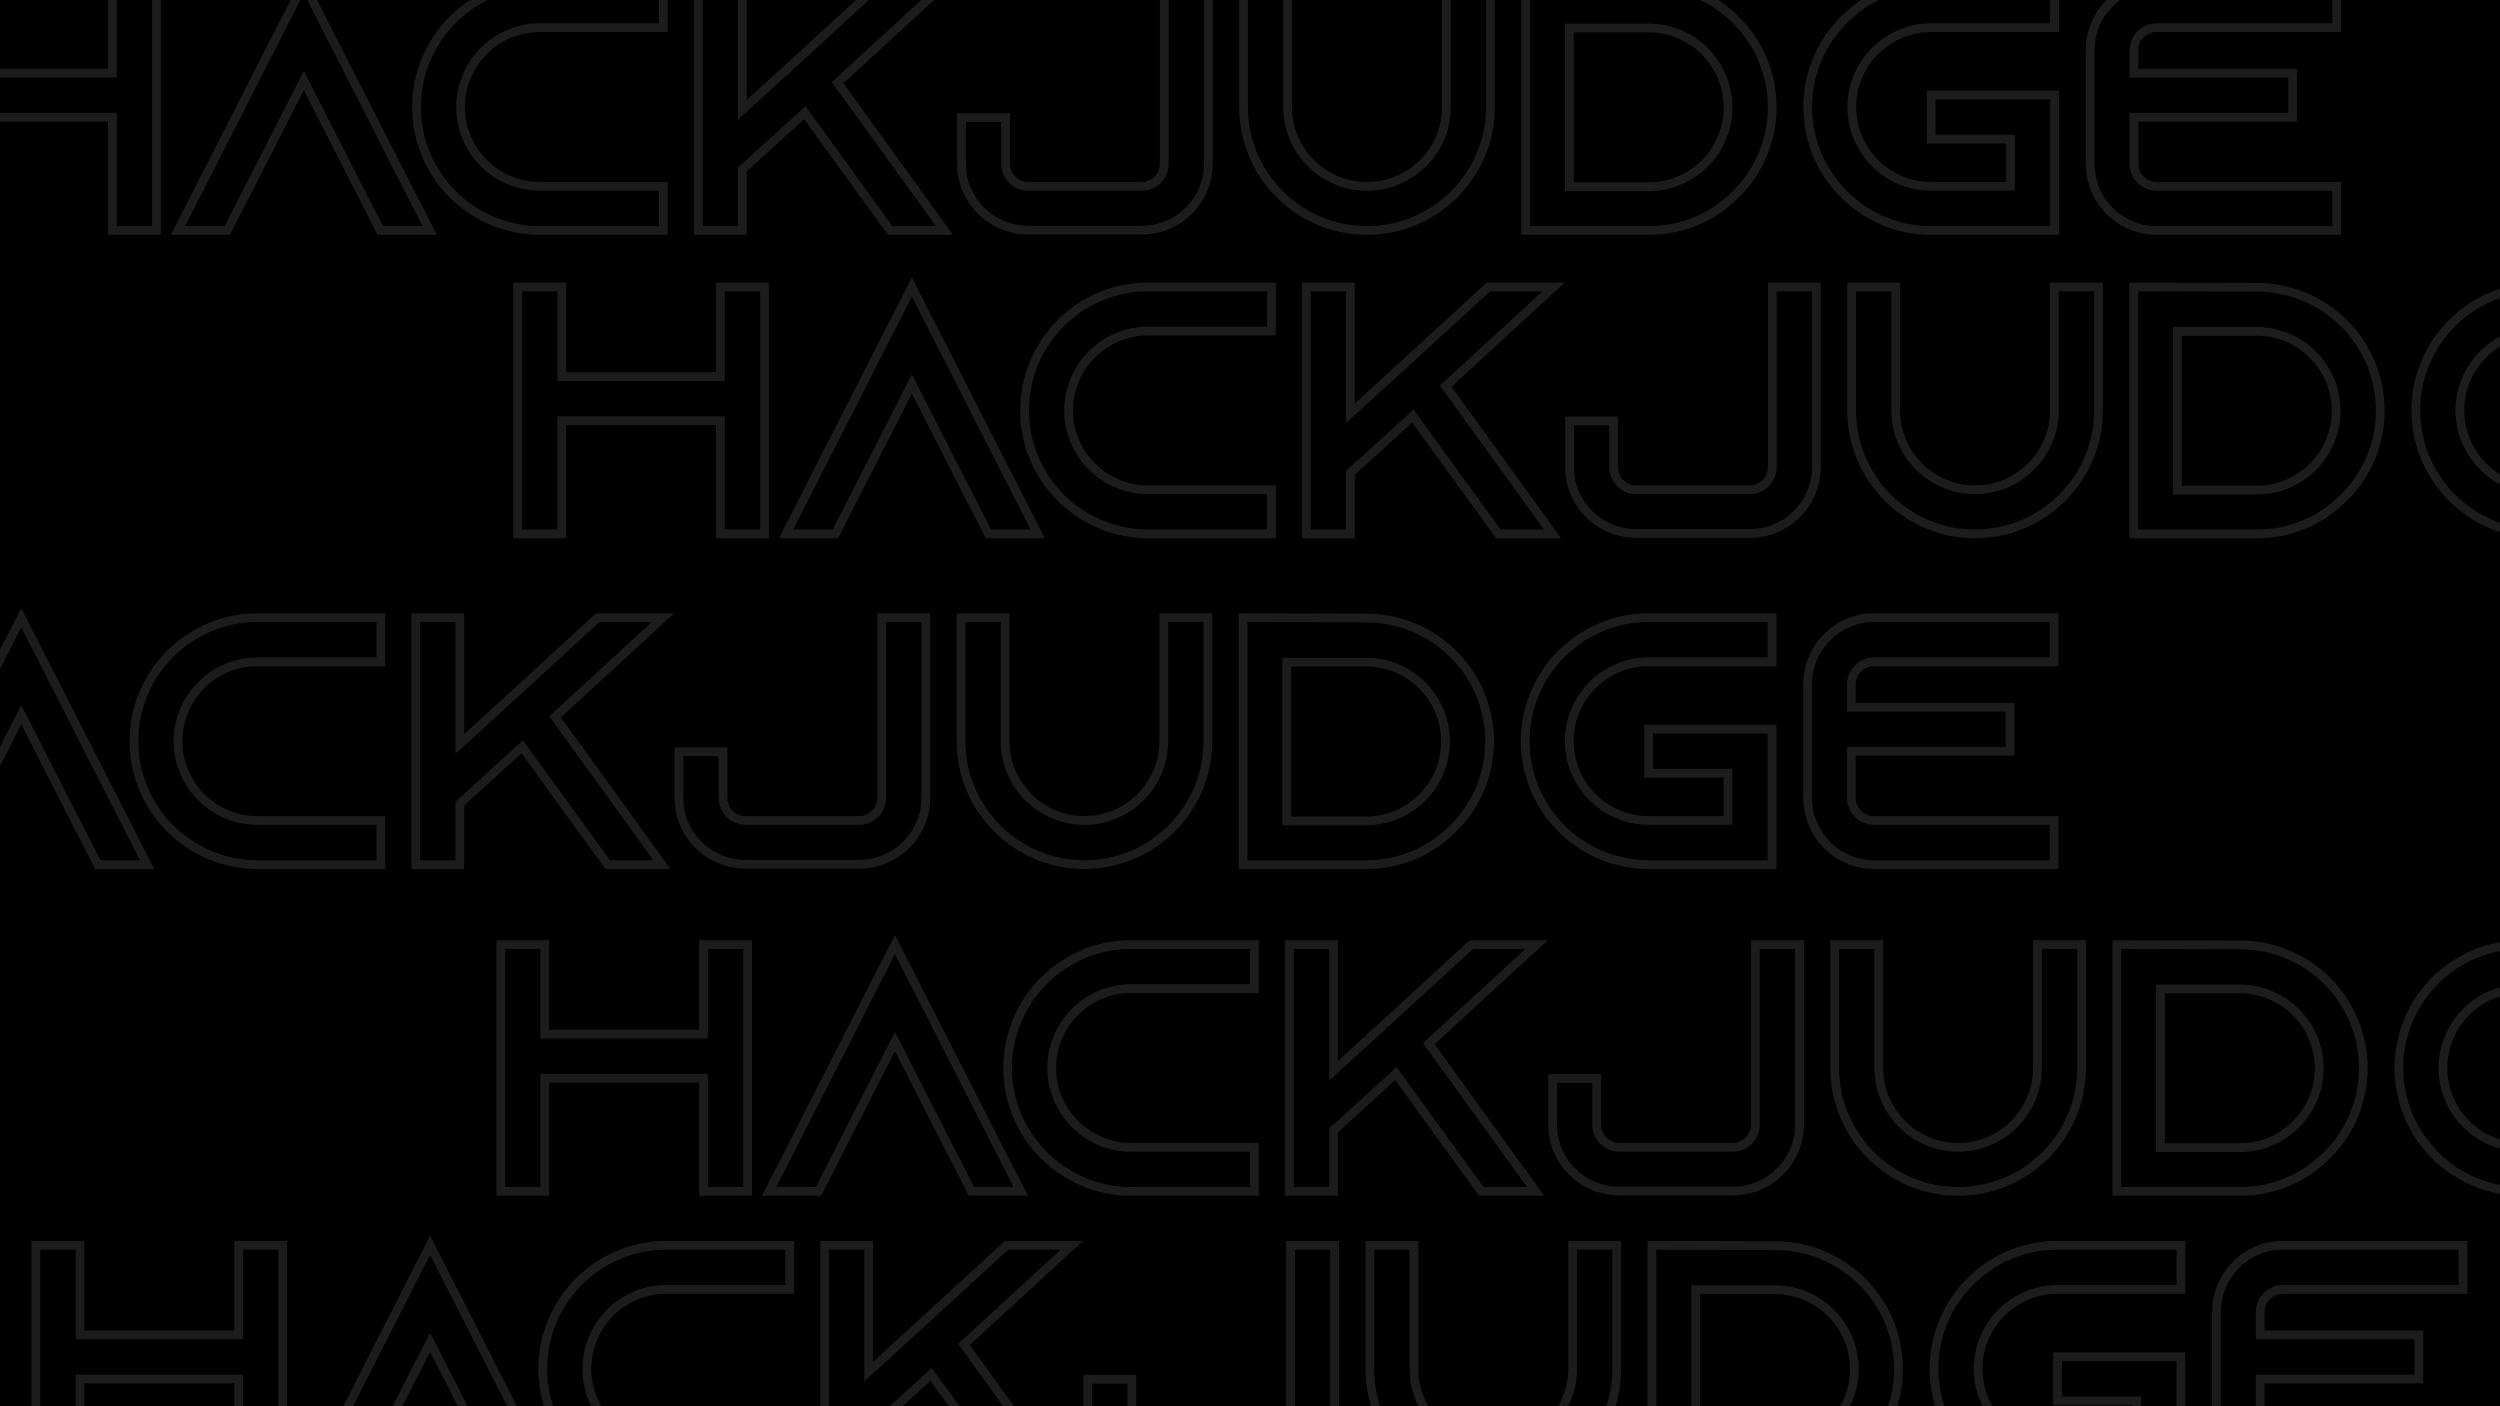 <svg width="1920" height="1080" viewBox="0 0 1920 1080" fill="none" xmlns="http://www.w3.org/2000/svg">
<rect x="0" y="0" width="1920" height="1080" fill="#808080" stroke="none"/>
<g clip-path="url(#clip0)">
<rect width="1920" height="1080" fill="black"/>
<path d="M183.295 956.39V953.016H179.921V956.39H183.295ZM183.295 1025.19V1028.56H186.668V1025.19H183.295ZM61.403 1025.19H58.029V1028.56H61.403V1025.19ZM61.403 956.39H64.776V953.016H61.403V956.39ZM27.544 956.39V953.016H24.17V956.39H27.544ZM27.544 1146H24.17V1149.37H27.544V1146ZM61.403 1146V1149.37H64.776V1146H61.403ZM61.403 1059.05V1055.68H58.029V1059.05H61.403ZM183.295 1059.05H186.668V1055.68H183.295V1059.05ZM183.295 1146H179.921V1149.37H183.295V1146ZM217.154 1146V1149.37H220.527V1146H217.154ZM217.154 956.39H220.527V953.016H217.154V956.39ZM179.921 956.39V1025.19H186.668V956.39H179.921ZM183.295 1021.82H61.403V1028.56H183.295V1021.82ZM64.776 1025.19V956.39H58.029V1025.19H64.776ZM61.403 953.016H27.544V959.763H61.403V953.016ZM24.17 956.39V1146H30.917V956.39H24.17ZM27.544 1149.37H61.403V1142.63H27.544V1149.37ZM64.776 1146V1059.05H58.029V1146H64.776ZM61.403 1062.42H183.295V1055.68H61.403V1062.42ZM179.921 1059.05V1146H186.668V1059.05H179.921ZM183.295 1149.37H217.154V1142.63H183.295V1149.37ZM220.527 1146V956.39H213.78V1146H220.527ZM217.154 953.016H183.295V959.763H217.154V953.016ZM409.69 1112.14L406.685 1113.67L406.688 1113.68L409.69 1112.14ZM330.325 956.39L333.331 954.858L330.325 948.959L327.319 954.858L330.325 956.39ZM250.96 1112.14L253.963 1113.68L253.966 1113.67L250.96 1112.14ZM233.624 1146L230.621 1144.46L228.107 1149.37H233.624V1146ZM271.546 1146V1149.37H273.609L274.549 1147.54L271.546 1146ZM288.882 1112.14L291.885 1113.68L291.887 1113.67L288.882 1112.14ZM330.325 1030.88L333.33 1029.35L330.325 1023.45L327.32 1029.35L330.325 1030.88ZM371.768 1112.14L368.763 1113.67L368.766 1113.68L371.768 1112.14ZM389.104 1146L386.101 1147.54L387.041 1149.37H389.104V1146ZM427.026 1146V1149.37H432.544L430.029 1144.46L427.026 1146ZM412.696 1110.61L333.331 954.858L327.319 957.922L406.685 1113.67L412.696 1110.61ZM327.319 954.858L247.954 1110.61L253.966 1113.67L333.331 957.922L327.319 954.858ZM247.957 1110.6L230.621 1144.46L236.627 1147.54L253.963 1113.68L247.957 1110.6ZM233.624 1149.37H271.546V1142.63H233.624V1149.37ZM274.549 1147.54L291.885 1113.68L285.879 1110.6L268.543 1144.46L274.549 1147.54ZM291.887 1113.67L333.33 1032.41L327.32 1029.35L285.876 1110.61L291.887 1113.67ZM327.32 1032.41L368.763 1113.67L374.774 1110.61L333.33 1029.35L327.32 1032.41ZM368.766 1113.68L386.101 1147.54L392.107 1144.46L374.771 1110.6L368.766 1113.68ZM389.104 1149.37H427.026V1142.63H389.104V1149.37ZM430.029 1144.46L412.693 1110.6L406.688 1113.68L424.023 1147.54L430.029 1144.46ZM606.468 990.249V993.622H609.842V990.249H606.468ZM606.468 956.39H609.842V953.016H606.468V956.39ZM606.468 1146V1149.37H609.842V1146H606.468ZM606.468 1112.14H609.842V1108.77H606.468V1112.14ZM511.663 993.622H606.468V986.875H511.663V993.622ZM609.842 990.249V956.39H603.094V990.249H609.842ZM606.468 953.016H511.663V959.763H606.468V953.016ZM511.663 953.016C457.522 953.016 413.484 997.054 413.484 1051.19H420.232C420.232 1000.78 461.248 959.763 511.663 959.763V953.016ZM413.484 1051.19C413.484 1105.34 457.522 1149.37 511.663 1149.37V1142.63C461.248 1142.63 420.232 1101.61 420.232 1051.19H413.484ZM511.663 1149.37H606.468V1142.63H511.663V1149.37ZM609.842 1146V1112.14H603.094V1146H609.842ZM606.468 1108.77H511.663V1115.51H606.468V1108.77ZM511.663 1108.77C479.938 1108.77 454.091 1082.92 454.091 1051.19H447.343C447.343 1086.65 476.212 1115.51 511.663 1115.51V1108.77ZM454.091 1051.19C454.091 1019.47 479.938 993.622 511.663 993.622V986.875C476.212 986.875 447.343 1015.74 447.343 1051.19H454.091ZM823.176 956.39L825.458 958.875L831.837 953.016H823.176V956.39ZM773.065 956.39V953.016H771.751L770.783 953.905L773.065 956.39ZM720.245 1004.88L722.521 1007.37L722.526 1007.36L720.245 1004.88ZM695.054 1027.9L697.328 1030.39L697.33 1030.39L695.054 1027.9ZM667.154 1053.36H663.78V1061.01L669.428 1055.85L667.154 1053.36ZM667.154 956.39H670.528V953.016H667.154V956.39ZM633.295 956.39V953.016H629.921V956.39H633.295ZM633.295 1146H629.921V1149.37H633.295V1146ZM667.154 1146V1149.37H670.528V1146H667.154ZM667.154 1099.14L664.884 1096.64L663.78 1097.65V1099.14H667.154ZM715.098 1055.53L717.83 1053.55L715.618 1050.5L712.828 1053.03L715.098 1055.53ZM780.649 1146L777.917 1147.98L778.927 1149.37H780.649V1146ZM822.363 1146V1149.37H828.966L825.097 1144.02L822.363 1146ZM740.289 1032.5L738.007 1030.02L735.797 1032.05L737.556 1034.48L740.289 1032.5ZM823.176 953.016H773.065V959.763H823.176V953.016ZM770.783 953.905L717.963 1002.39L722.526 1007.36L775.346 958.875L770.783 953.905ZM717.969 1002.39L692.778 1025.41L697.33 1030.39L722.521 1007.37L717.969 1002.39ZM692.78 1025.41L664.88 1050.87L669.428 1055.85L697.328 1030.39L692.78 1025.41ZM670.528 1053.36V956.39H663.78V1053.36H670.528ZM667.154 953.016H633.295V959.763H667.154V953.016ZM629.921 956.39V1146H636.669V956.39H629.921ZM633.295 1149.37H667.154V1142.63H633.295V1149.37ZM670.528 1146V1099.14H663.78V1146H670.528ZM669.424 1101.63L717.368 1058.02L712.828 1053.03L664.884 1096.64L669.424 1101.63ZM712.366 1057.51L777.917 1147.98L783.381 1144.02L717.83 1053.55L712.366 1057.51ZM780.649 1149.37H822.363V1142.63H780.649V1149.37ZM825.097 1144.02L743.023 1030.53L737.556 1034.48L819.63 1147.98L825.097 1144.02ZM742.571 1034.99L825.458 958.875L820.894 953.905L738.007 1030.02L742.571 1034.99ZM991.148 956.39V953.016H987.774V956.39H991.148ZM869.256 1059.32H872.629V1055.95H869.256V1059.32ZM835.397 1059.32V1055.95H832.023V1059.32H835.397ZM1025.01 956.39H1028.38V953.016H1025.01V956.39ZM987.774 956.39V1094.81H994.522V956.39H987.774ZM987.774 1094.81C987.774 1102.42 981.43 1108.77 973.812 1108.77V1115.51C985.156 1115.51 994.522 1106.15 994.522 1094.81H987.774ZM973.812 1108.77H886.592V1115.51H973.812V1108.77ZM886.592 1108.77C878.974 1108.77 872.629 1102.42 872.629 1094.81H865.882C865.882 1106.15 875.248 1115.51 886.592 1115.51V1108.77ZM872.629 1094.81V1059.32H865.882V1094.81H872.629ZM869.256 1055.95H835.397V1062.69H869.256V1055.95ZM832.023 1059.32V1094.81H838.771V1059.32H832.023ZM832.023 1094.81C832.023 1124.86 856.581 1149.1 886.592 1149.1V1142.36C860.261 1142.36 838.771 1121.09 838.771 1094.81H832.023ZM886.592 1149.1H973.812V1142.36H886.592V1149.1ZM973.812 1149.1C1003.82 1149.1 1028.38 1124.86 1028.38 1094.81H1021.63C1021.63 1121.09 1000.14 1142.36 973.812 1142.36V1149.1ZM1028.38 1094.81V956.39H1021.63V1094.81H1028.38ZM1025.01 953.016H991.148V959.763H1025.01V953.016ZM1207.79 956.39V953.016H1204.42V956.39H1207.79ZM1085.9 956.39H1089.27V953.016H1085.9V956.39ZM1052.04 956.39V953.016H1048.67V956.39H1052.04ZM1241.65 956.39H1245.03V953.016H1241.65V956.39ZM1204.42 956.39V1051.19H1211.17V956.39H1204.42ZM1204.42 1051.19C1204.42 1082.92 1178.57 1108.77 1146.85 1108.77V1115.51C1182.3 1115.51 1211.17 1086.65 1211.17 1051.19H1204.42ZM1146.85 1108.77C1115.12 1108.77 1089.27 1082.92 1089.27 1051.19H1082.53C1082.53 1086.65 1111.4 1115.51 1146.85 1115.51V1108.77ZM1089.27 1051.19V956.39H1082.53V1051.19H1089.27ZM1085.9 953.016H1052.04V959.763H1085.9V953.016ZM1048.67 956.39V1051.19H1055.41V956.39H1048.67ZM1048.67 1051.19C1048.67 1105.34 1092.7 1149.37 1146.85 1149.37V1142.63C1096.43 1142.63 1055.41 1101.61 1055.41 1051.19H1048.67ZM1146.85 1149.37C1200.99 1149.37 1245.03 1105.34 1245.03 1051.19H1238.28C1238.28 1101.61 1197.26 1142.63 1146.85 1142.63V1149.37ZM1245.03 1051.19V956.39H1238.28V1051.19H1245.03ZM1241.65 953.016H1207.79V959.763H1241.65V953.016ZM1268.69 956.39L1268.7 953.016L1265.31 953.007V956.39H1268.69ZM1268.69 1146H1265.31V1149.37H1268.69V1146ZM1430.13 1118.1L1427.74 1115.71L1427.73 1115.72L1427.72 1115.73L1430.13 1118.1ZM1435.54 1112.41L1438.1 1114.61L1438.11 1114.6L1435.54 1112.41ZM1363.22 956.661L1363.21 960.034H1363.22V956.661ZM1302.27 990.52V987.146H1298.9V990.52H1302.27ZM1302.27 1112.41H1298.9V1115.79H1302.27V1112.41ZM1265.31 956.39V1146H1272.06V956.39H1265.31ZM1268.69 1149.37H1363.49V1142.63H1268.69V1149.37ZM1363.49 1149.37C1390.43 1149.37 1414.85 1138.42 1432.53 1120.47L1427.72 1115.73C1411.27 1132.45 1388.56 1142.63 1363.49 1142.63V1149.37ZM1432.51 1120.49C1434.39 1118.61 1436.38 1116.62 1438.1 1114.61L1432.98 1110.22C1431.46 1112 1429.66 1113.8 1427.74 1115.71L1432.51 1120.49ZM1438.11 1114.6C1452.7 1097.48 1461.4 1075.31 1461.4 1051.19H1454.65C1454.65 1073.67 1446.55 1094.29 1432.98 1110.22L1438.11 1114.6ZM1461.4 1051.19C1461.4 997.041 1417.35 953.287 1363.22 953.287V960.034C1413.65 960.034 1454.65 1000.79 1454.65 1051.19H1461.4ZM1363.23 953.287L1268.7 953.016L1268.68 959.763L1363.21 960.034L1363.23 953.287ZM1302.27 993.893H1363.22V987.146H1302.27V993.893ZM1363.22 993.893C1394.94 993.893 1420.79 1019.74 1420.79 1051.47H1427.54C1427.54 1016.01 1398.67 987.146 1363.22 987.146V993.893ZM1420.79 1051.47C1420.79 1083.19 1394.94 1109.04 1363.22 1109.04V1115.79C1398.67 1115.79 1427.54 1086.92 1427.54 1051.47H1420.79ZM1363.22 1109.04H1302.27V1115.79H1363.22V1109.04ZM1305.65 1112.41V990.52H1298.9V1112.41H1305.65ZM1674.94 990.249V993.622H1678.31V990.249H1674.94ZM1674.94 956.39H1678.31V953.016H1674.94V956.39ZM1674.94 1146V1149.37H1678.31V1146H1674.94ZM1674.94 1041.99H1678.31V1038.61H1674.94V1041.99ZM1580.14 1041.99V1038.61H1576.76V1041.99H1580.14ZM1580.14 1075.84H1576.76V1079.22H1580.14V1075.84ZM1641.08 1075.84H1644.45V1072.47H1641.08V1075.84ZM1641.08 1112.14V1115.51H1644.45V1112.14H1641.08ZM1580.14 993.622H1674.94V986.875H1580.14V993.622ZM1678.31 990.249V956.39H1671.57V990.249H1678.31ZM1674.94 953.016H1580.14V959.763H1674.94V953.016ZM1580.14 953.016C1525.99 953.016 1481.96 997.054 1481.96 1051.19H1488.7C1488.7 1000.78 1529.72 959.763 1580.14 959.763V953.016ZM1481.96 1051.19C1481.96 1105.34 1525.99 1149.37 1580.14 1149.37V1142.63C1529.72 1142.63 1488.7 1101.61 1488.7 1051.19H1481.96ZM1580.14 1149.37H1674.94V1142.63H1580.14V1149.37ZM1678.31 1146V1041.99H1671.57V1146H1678.31ZM1674.94 1038.61H1580.14V1045.36H1674.94V1038.61ZM1576.76 1041.99V1075.84H1583.51V1041.99H1576.76ZM1580.14 1079.22H1641.08V1072.47H1580.14V1079.22ZM1637.71 1075.84V1112.14H1644.45V1075.84H1637.71ZM1641.08 1108.77H1580.14V1115.51H1641.08V1108.77ZM1580.14 1108.77C1548.41 1108.77 1522.56 1082.92 1522.56 1051.19H1515.82C1515.82 1086.65 1544.68 1115.51 1580.14 1115.51V1108.77ZM1522.56 1051.19C1522.56 1019.47 1548.41 993.622 1580.14 993.622V986.875C1544.68 986.875 1515.82 1015.74 1515.82 1051.19H1522.56ZM1891.58 990.249V993.622H1894.96V990.249H1891.58ZM1891.58 956.39H1894.96V953.016H1891.58V956.39ZM1891.58 1146V1149.37H1894.96V1146H1891.58ZM1891.58 1112.14H1894.96V1108.77H1891.58V1112.14ZM1735.83 1059.05V1055.68H1732.46V1059.05H1735.83ZM1857.73 1059.05V1062.42H1861.1V1059.05H1857.73ZM1857.73 1025.19H1861.1V1021.82H1857.73V1025.19ZM1735.83 1025.19H1732.46V1028.56H1735.83V1025.19ZM1753.17 993.622H1891.58V986.875H1753.17V993.622ZM1894.96 990.249V956.39H1888.21V990.249H1894.96ZM1891.58 953.016H1753.17V959.763H1891.58V953.016ZM1753.17 953.016C1723.11 953.016 1698.87 977.574 1698.87 1007.58H1705.62C1705.62 981.254 1726.88 959.763 1753.17 959.763V953.016ZM1698.87 1007.58V1094.81H1705.62V1007.58H1698.87ZM1698.87 1094.81C1698.87 1124.82 1723.11 1149.37 1753.17 1149.37V1142.63C1726.88 1142.63 1705.62 1121.14 1705.62 1094.81H1698.87ZM1753.17 1149.37H1891.58V1142.63H1753.17V1149.37ZM1894.96 1146V1112.14H1888.21V1146H1894.96ZM1891.58 1108.77H1753.17V1115.51H1891.58V1108.77ZM1753.17 1108.77C1745.55 1108.77 1739.21 1102.42 1739.21 1094.81H1732.46C1732.46 1106.15 1741.83 1115.51 1753.17 1115.51V1108.77ZM1739.21 1094.81V1059.05H1732.46V1094.81H1739.21ZM1735.83 1062.42H1857.73V1055.68H1735.83V1062.42ZM1861.1 1059.05V1025.19H1854.35V1059.05H1861.1ZM1857.73 1021.82H1735.83V1028.56H1857.73V1021.82ZM1739.21 1025.19V1007.58H1732.46V1025.19H1739.21ZM1739.21 1007.58C1739.21 999.967 1745.55 993.622 1753.17 993.622V986.875C1741.83 986.875 1732.46 996.241 1732.46 1007.58H1739.21Z" fill="white" fill-opacity="0.11"/>
<path d="M540.295 725.39V722.016H536.921V725.39H540.295ZM540.295 794.191V797.565H543.668V794.191H540.295ZM418.403 794.191H415.029V797.565H418.403V794.191ZM418.403 725.39H421.776V722.016H418.403V725.39ZM384.544 725.39V722.016H381.17V725.39H384.544ZM384.544 915H381.17V918.374H384.544V915ZM418.403 915V918.374H421.776V915H418.403ZM418.403 828.05V824.677H415.029V828.05H418.403ZM540.295 828.05H543.668V824.677H540.295V828.05ZM540.295 915H536.921V918.374H540.295V915ZM574.154 915V918.374H577.527V915H574.154ZM574.154 725.39H577.527V722.016H574.154V725.39ZM536.921 725.39V794.191H543.668V725.39H536.921ZM540.295 790.818H418.403V797.565H540.295V790.818ZM421.776 794.191V725.39H415.029V794.191H421.776ZM418.403 722.016H384.544V728.763H418.403V722.016ZM381.17 725.39V915H387.917V725.39H381.17ZM384.544 918.374H418.403V911.626H384.544V918.374ZM421.776 915V828.05H415.029V915H421.776ZM418.403 831.424H540.295V824.677H418.403V831.424ZM536.921 828.05V915H543.668V828.05H536.921ZM540.295 918.374H574.154V911.626H540.295V918.374ZM577.527 915V725.39H570.78V915H577.527ZM574.154 722.016H540.295V728.763H574.154V722.016ZM766.69 881.141L763.685 882.673L763.688 882.679L766.69 881.141ZM687.325 725.39L690.331 723.858L687.325 717.959L684.319 723.858L687.325 725.39ZM607.96 881.141L610.963 882.679L610.966 882.673L607.96 881.141ZM590.624 915L587.621 913.463L585.107 918.374H590.624V915ZM628.546 915V918.374H630.609L631.549 916.537L628.546 915ZM645.882 881.141L648.885 882.679L648.887 882.674L645.882 881.141ZM687.325 799.88L690.33 798.347L687.325 792.454L684.32 798.347L687.325 799.88ZM728.768 881.141L725.763 882.674L725.766 882.679L728.768 881.141ZM746.104 915L743.101 916.537L744.041 918.374H746.104V915ZM784.026 915V918.374H789.544L787.029 913.463L784.026 915ZM769.696 879.609L690.331 723.858L684.319 726.922L763.685 882.673L769.696 879.609ZM684.319 723.858L604.954 879.609L610.966 882.673L690.331 726.922L684.319 723.858ZM604.957 879.604L587.621 913.463L593.627 916.537L610.963 882.679L604.957 879.604ZM590.624 918.374H628.546V911.626H590.624V918.374ZM631.549 916.537L648.885 882.679L642.879 879.604L625.543 913.463L631.549 916.537ZM648.887 882.674L690.33 801.412L684.32 798.347L642.876 879.608L648.887 882.674ZM684.32 801.412L725.763 882.674L731.774 879.608L690.33 798.347L684.32 801.412ZM725.766 882.679L743.101 916.537L749.107 913.463L731.771 879.604L725.766 882.679ZM746.104 918.374H784.026V911.626H746.104V918.374ZM787.029 913.463L769.693 879.604L763.688 882.679L781.023 916.537L787.029 913.463ZM963.468 759.249V762.622H966.842V759.249H963.468ZM963.468 725.39H966.842V722.016H963.468V725.39ZM963.468 915V918.374H966.842V915H963.468ZM963.468 881.141H966.842V877.767H963.468V881.141ZM868.663 762.622H963.468V755.875H868.663V762.622ZM966.842 759.249V725.39H960.094V759.249H966.842ZM963.468 722.016H868.663V728.763H963.468V722.016ZM868.663 722.016C814.522 722.016 770.484 766.054 770.484 820.195H777.232C777.232 769.78 818.248 728.763 868.663 728.763V722.016ZM770.484 820.195C770.484 874.336 814.522 918.374 868.663 918.374V911.626C818.248 911.626 777.232 870.61 777.232 820.195H770.484ZM868.663 918.374H963.468V911.626H868.663V918.374ZM966.842 915V881.141H960.094V915H966.842ZM963.468 877.767H868.663V884.515H963.468V877.767ZM868.663 877.767C836.938 877.767 811.091 851.92 811.091 820.195H804.343C804.343 855.646 833.212 884.515 868.663 884.515V877.767ZM811.091 820.195C811.091 788.47 836.938 762.622 868.663 762.622V755.875C833.212 755.875 804.343 784.744 804.343 820.195H811.091ZM1180.18 725.39L1182.46 727.875L1188.84 722.016H1180.18V725.39ZM1130.06 725.39V722.016H1128.75L1127.78 722.905L1130.06 725.39ZM1077.24 773.876L1079.52 776.366L1079.53 776.361L1077.24 773.876ZM1052.05 796.9L1054.33 799.392L1054.33 799.39L1052.05 796.9ZM1024.15 822.362H1020.78V830.008L1026.43 824.854L1024.15 822.362ZM1024.15 725.39H1027.53V722.016H1024.15V725.39ZM990.295 725.39V722.016H986.921V725.39H990.295ZM990.295 915H986.921V918.374H990.295V915ZM1024.15 915V918.374H1027.53V915H1024.15ZM1024.15 868.139L1021.88 865.644L1020.78 866.647V868.139H1024.15ZM1072.1 824.529L1074.83 822.549L1072.62 819.496L1069.83 822.033L1072.1 824.529ZM1137.65 915L1134.92 916.979L1135.93 918.374H1137.65V915ZM1179.36 915V918.374H1185.97L1182.1 913.023L1179.36 915ZM1097.29 801.505L1095.01 799.02L1092.8 801.05L1094.56 803.482L1097.29 801.505ZM1180.18 722.016H1130.06V728.763H1180.18V722.016ZM1127.78 722.905L1074.96 771.391L1079.53 776.361L1132.35 727.875L1127.78 722.905ZM1074.97 771.386L1049.78 794.41L1054.33 799.39L1079.52 776.366L1074.97 771.386ZM1049.78 794.408L1021.88 819.87L1026.43 824.854L1054.33 799.392L1049.78 794.408ZM1027.53 822.362V725.39H1020.78V822.362H1027.53ZM1024.15 722.016H990.295V728.763H1024.15V722.016ZM986.921 725.39V915H993.669V725.39H986.921ZM990.295 918.374H1024.15V911.626H990.295V918.374ZM1027.53 915V868.139H1020.78V915H1027.53ZM1026.42 870.635L1074.37 827.025L1069.83 822.033L1021.88 865.644L1026.42 870.635ZM1069.37 826.508L1134.92 916.979L1140.38 913.021L1074.83 822.549L1069.37 826.508ZM1137.65 918.374H1179.36V911.626H1137.65V918.374ZM1182.1 913.023L1100.02 799.528L1094.56 803.482L1176.63 916.977L1182.1 913.023ZM1099.57 803.99L1182.46 727.875L1177.89 722.905L1095.01 799.02L1099.57 803.99ZM1348.15 725.39V722.016H1344.77V725.39H1348.15ZM1226.26 828.321H1229.63V824.947H1226.26V828.321ZM1192.4 828.321V824.947H1189.02V828.321H1192.4ZM1382.01 725.39H1385.38V722.016H1382.01V725.39ZM1344.77 725.39V863.805H1351.52V725.39H1344.77ZM1344.77 863.805C1344.77 871.423 1338.43 877.767 1330.81 877.767V884.515C1342.16 884.515 1351.52 875.149 1351.52 863.805H1344.77ZM1330.81 877.767H1243.59V884.515H1330.81V877.767ZM1243.59 877.767C1235.97 877.767 1229.63 871.423 1229.63 863.805H1222.88C1222.88 875.149 1232.25 884.515 1243.59 884.515V877.767ZM1229.63 863.805V828.321H1222.88V863.805H1229.63ZM1226.26 824.947H1192.4V831.695H1226.26V824.947ZM1189.02 828.321V863.805H1195.77V828.321H1189.02ZM1189.02 863.805C1189.02 893.862 1213.58 918.103 1243.59 918.103V911.356C1217.26 911.356 1195.77 890.089 1195.77 863.805H1189.02ZM1243.59 918.103H1330.81V911.356H1243.59V918.103ZM1330.81 918.103C1360.82 918.103 1385.38 893.862 1385.38 863.805H1378.63C1378.63 890.089 1357.14 911.356 1330.81 911.356V918.103ZM1385.38 863.805V725.39H1378.63V863.805H1385.38ZM1382.01 722.016H1348.15V728.763H1382.01V722.016ZM1564.79 725.39V722.016H1561.42V725.39H1564.79ZM1442.9 725.39H1446.27V722.016H1442.9V725.39ZM1409.04 725.39V722.016H1405.67V725.39H1409.04ZM1598.65 725.39H1602.03V722.016H1598.65V725.39ZM1561.42 725.39V820.195H1568.17V725.39H1561.42ZM1561.42 820.195C1561.42 851.92 1535.57 877.767 1503.85 877.767V884.515C1539.3 884.515 1568.17 855.646 1568.17 820.195H1561.42ZM1503.85 877.767C1472.12 877.767 1446.27 851.92 1446.27 820.195H1439.53C1439.53 855.646 1468.4 884.515 1503.85 884.515V877.767ZM1446.27 820.195V725.39H1439.53V820.195H1446.27ZM1442.9 722.016H1409.04V728.763H1442.9V722.016ZM1405.67 725.39V820.195H1412.41V725.39H1405.67ZM1405.67 820.195C1405.67 874.336 1449.7 918.374 1503.85 918.374V911.626C1453.43 911.626 1412.41 870.61 1412.41 820.195H1405.67ZM1503.85 918.374C1557.99 918.374 1602.03 874.336 1602.03 820.195H1595.28C1595.28 870.61 1554.26 911.626 1503.85 911.626V918.374ZM1602.03 820.195V725.39H1595.28V820.195H1602.03ZM1598.65 722.016H1564.79V728.763H1598.65V722.016ZM1625.69 725.39L1625.7 722.016L1622.31 722.007V725.39H1625.69ZM1625.69 915H1622.31V918.374H1625.69V915ZM1787.13 887.1L1784.74 884.715L1784.73 884.724L1784.72 884.734L1787.13 887.1ZM1792.54 881.412L1795.1 883.607L1795.11 883.6L1792.54 881.412ZM1720.22 725.661L1720.21 729.034H1720.22V725.661ZM1659.27 759.52V756.146H1655.9V759.52H1659.27ZM1659.27 881.412H1655.9V884.786H1659.27V881.412ZM1622.31 725.39V915H1629.06V725.39H1622.31ZM1625.69 918.374H1720.49V911.626H1625.69V918.374ZM1720.49 918.374C1747.43 918.374 1771.85 907.424 1789.53 889.467L1784.72 884.734C1768.27 901.448 1745.56 911.626 1720.49 911.626V918.374ZM1789.51 889.486C1791.39 887.61 1793.38 885.62 1795.1 883.607L1789.98 879.216C1788.46 880.996 1786.66 882.798 1784.74 884.715L1789.51 889.486ZM1795.11 883.6C1809.7 866.484 1818.4 844.315 1818.4 820.195H1811.65C1811.65 842.665 1803.55 863.293 1789.98 879.223L1795.11 883.6ZM1818.4 820.195C1818.4 766.041 1774.35 722.287 1720.22 722.287V729.034C1770.65 729.034 1811.65 769.792 1811.65 820.195H1818.4ZM1720.23 722.287L1625.7 722.016L1625.68 728.763L1720.21 729.034L1720.23 722.287ZM1659.27 762.893H1720.22V756.146H1659.27V762.893ZM1720.22 762.893C1751.94 762.893 1777.79 788.741 1777.79 820.466H1784.54C1784.54 785.015 1755.67 756.146 1720.22 756.146V762.893ZM1777.79 820.466C1777.79 852.191 1751.94 878.038 1720.22 878.038V884.786C1755.67 884.786 1784.54 855.917 1784.54 820.466H1777.79ZM1720.22 878.038H1659.27V884.786H1720.22V878.038ZM1662.65 881.412V759.52H1655.9V881.412H1662.65ZM2031.94 759.249V762.622H2035.31V759.249H2031.94ZM2031.94 725.39H2035.31V722.016H2031.94V725.39ZM2031.94 915V918.374H2035.31V915H2031.94ZM2031.94 810.985H2035.31V807.612H2031.94V810.985ZM1937.14 810.985V807.612H1933.76V810.985H1937.14ZM1937.14 844.844H1933.76V848.218H1937.14V844.844ZM1998.08 844.844H2001.45V841.471H1998.08V844.844ZM1998.08 881.141V884.515H2001.45V881.141H1998.08ZM1937.14 762.622H2031.94V755.875H1937.14V762.622ZM2035.31 759.249V725.39H2028.57V759.249H2035.31ZM2031.94 722.016H1937.14V728.763H2031.94V722.016ZM1937.14 722.016C1882.99 722.016 1838.96 766.054 1838.96 820.195H1845.7C1845.7 769.78 1886.72 728.763 1937.14 728.763V722.016ZM1838.96 820.195C1838.96 874.336 1882.99 918.374 1937.14 918.374V911.626C1886.72 911.626 1845.7 870.61 1845.7 820.195H1838.96ZM1937.14 918.374H2031.94V911.626H1937.14V918.374ZM2035.31 915V810.985H2028.57V915H2035.31ZM2031.94 807.612H1937.14V814.359H2031.94V807.612ZM1933.76 810.985V844.844H1940.51V810.985H1933.76ZM1937.14 848.218H1998.08V841.471H1937.14V848.218ZM1994.71 844.844V881.141H2001.45V844.844H1994.71ZM1998.08 877.767H1937.14V884.515H1998.08V877.767ZM1937.14 877.767C1905.41 877.767 1879.56 851.92 1879.56 820.195H1872.82C1872.82 855.646 1901.68 884.515 1937.14 884.515V877.767ZM1879.56 820.195C1879.56 788.47 1905.41 762.622 1937.14 762.622V755.875C1901.68 755.875 1872.82 784.744 1872.82 820.195H1879.56ZM2248.58 759.249V762.622H2251.96V759.249H2248.58ZM2248.58 725.39H2251.96V722.016H2248.58V725.39ZM2248.58 915V918.374H2251.96V915H2248.58ZM2248.58 881.141H2251.96V877.767H2248.58V881.141ZM2092.83 828.05V824.677H2089.46V828.05H2092.83ZM2214.73 828.05V831.424H2218.1V828.05H2214.73ZM2214.73 794.191H2218.1V790.818H2214.73V794.191ZM2092.83 794.191H2089.46V797.565H2092.83V794.191ZM2110.17 762.622H2248.58V755.875H2110.17V762.622ZM2251.96 759.249V725.39H2245.21V759.249H2251.96ZM2248.58 722.016H2110.17V728.763H2248.58V722.016ZM2110.17 722.016C2080.11 722.016 2055.87 746.574 2055.87 776.585H2062.62C2062.62 750.254 2083.88 728.763 2110.17 728.763V722.016ZM2055.87 776.585V863.805H2062.62V776.585H2055.87ZM2055.87 863.805C2055.87 893.816 2080.11 918.374 2110.17 918.374V911.626C2083.88 911.626 2062.62 890.136 2062.62 863.805H2055.87ZM2110.17 918.374H2248.58V911.626H2110.17V918.374ZM2251.96 915V881.141H2245.21V915H2251.96ZM2248.58 877.767H2110.17V884.515H2248.58V877.767ZM2110.17 877.767C2102.55 877.767 2096.21 871.423 2096.21 863.805H2089.46C2089.46 875.149 2098.83 884.515 2110.17 884.515V877.767ZM2096.21 863.805V828.05H2089.46V863.805H2096.21ZM2092.83 831.424H2214.73V824.677H2092.83V831.424ZM2218.1 828.05V794.191H2211.35V828.05H2218.1ZM2214.73 790.818H2092.83V797.565H2214.73V790.818ZM2096.21 794.191V776.585H2089.46V794.191H2096.21ZM2096.21 776.585C2096.21 768.967 2102.55 762.622 2110.17 762.622V755.875C2098.83 755.875 2089.46 765.241 2089.46 776.585H2096.21Z" fill="white" fill-opacity="0.11"/>
<path d="M-130.705 474.39V471.016H-134.079V474.39H-130.705ZM-130.705 543.191V546.565H-127.332V543.191H-130.705ZM-252.597 543.191H-255.971V546.565H-252.597V543.191ZM-252.597 474.39H-249.224V471.016H-252.597V474.39ZM-286.456 474.39V471.016H-289.83V474.39H-286.456ZM-286.456 664H-289.83V667.374H-286.456V664ZM-252.597 664V667.374H-249.224V664H-252.597ZM-252.597 577.05V573.677H-255.971V577.05H-252.597ZM-130.705 577.05H-127.332V573.677H-130.705V577.05ZM-130.705 664H-134.079V667.374H-130.705V664ZM-96.846 664V667.374H-93.473V664H-96.846ZM-96.846 474.39H-93.473V471.016H-96.846V474.39ZM-134.079 474.39V543.191H-127.332V474.39H-134.079ZM-130.705 539.818H-252.597V546.565H-130.705V539.818ZM-249.224 543.191V474.39H-255.971V543.191H-249.224ZM-252.597 471.016H-286.456V477.763H-252.597V471.016ZM-289.83 474.39V664H-283.083V474.39H-289.83ZM-286.456 667.374H-252.597V660.626H-286.456V667.374ZM-249.224 664V577.05H-255.971V664H-249.224ZM-252.597 580.424H-130.705V573.677H-252.597V580.424ZM-134.079 577.05V664H-127.332V577.05H-134.079ZM-130.705 667.374H-96.846V660.626H-130.705V667.374ZM-93.473 664V474.39H-100.22V664H-93.473ZM-96.846 471.016H-130.705V477.763H-96.846V471.016ZM95.691 630.141L92.685 631.673L92.688 631.679L95.691 630.141ZM16.325 474.39L19.331 472.858L16.325 466.959L13.319 472.858L16.325 474.39ZM-63.04 630.141L-60.037 631.679L-60.034 631.673L-63.04 630.141ZM-80.376 664L-83.379 662.463L-85.893 667.374H-80.376V664ZM-42.454 664V667.374H-40.391L-39.451 665.537L-42.454 664ZM-25.118 630.141L-22.115 631.679L-22.113 631.674L-25.118 630.141ZM16.325 548.88L19.33 547.347L16.325 541.454L13.32 547.347L16.325 548.88ZM57.769 630.141L54.763 631.674L54.766 631.679L57.769 630.141ZM75.104 664L72.101 665.537L73.041 667.374H75.104V664ZM113.026 664V667.374H118.544L116.029 662.463L113.026 664ZM98.696 628.609L19.331 472.858L13.319 475.922L92.685 631.673L98.696 628.609ZM13.319 472.858L-66.046 628.609L-60.034 631.673L19.331 475.922L13.319 472.858ZM-66.043 628.604L-83.379 662.463L-77.373 665.537L-60.037 631.679L-66.043 628.604ZM-80.376 667.374H-42.454V660.626H-80.376V667.374ZM-39.451 665.537L-22.115 631.679L-28.121 628.604L-45.457 662.463L-39.451 665.537ZM-22.113 631.674L19.33 550.412L13.32 547.347L-28.124 628.608L-22.113 631.674ZM13.32 550.412L54.763 631.674L60.774 628.608L19.33 547.347L13.32 550.412ZM54.766 631.679L72.101 665.537L78.107 662.463L60.771 628.604L54.766 631.679ZM75.104 667.374H113.026V660.626H75.104V667.374ZM116.029 662.463L98.693 628.604L92.688 631.679L110.023 665.537L116.029 662.463ZM292.468 508.249V511.622H295.842V508.249H292.468ZM292.468 474.39H295.842V471.016H292.468V474.39ZM292.468 664V667.374H295.842V664H292.468ZM292.468 630.141H295.842V626.767H292.468V630.141ZM197.663 511.622H292.468V504.875H197.663V511.622ZM295.842 508.249V474.39H289.094V508.249H295.842ZM292.468 471.016H197.663V477.763H292.468V471.016ZM197.663 471.016C143.522 471.016 99.484 515.054 99.484 569.195H106.232C106.232 518.78 147.248 477.763 197.663 477.763V471.016ZM99.484 569.195C99.484 623.336 143.522 667.374 197.663 667.374V660.626C147.248 660.626 106.232 619.61 106.232 569.195H99.484ZM197.663 667.374H292.468V660.626H197.663V667.374ZM295.842 664V630.141H289.094V664H295.842ZM292.468 626.767H197.663V633.515H292.468V626.767ZM197.663 626.767C165.938 626.767 140.091 600.92 140.091 569.195H133.343C133.343 604.646 162.212 633.515 197.663 633.515V626.767ZM140.091 569.195C140.091 537.47 165.938 511.622 197.663 511.622V504.875C162.212 504.875 133.343 533.744 133.343 569.195H140.091ZM509.176 474.39L511.458 476.875L517.837 471.016H509.176V474.39ZM459.065 474.39V471.016H457.751L456.783 471.905L459.065 474.39ZM406.245 522.876L408.521 525.366L408.526 525.361L406.245 522.876ZM381.054 545.9L383.328 548.392L383.33 548.39L381.054 545.9ZM353.154 571.362H349.78V579.008L355.428 573.854L353.154 571.362ZM353.154 474.39H356.528V471.016H353.154V474.39ZM319.295 474.39V471.016H315.921V474.39H319.295ZM319.295 664H315.921V667.374H319.295V664ZM353.154 664V667.374H356.528V664H353.154ZM353.154 617.139L350.884 614.644L349.78 615.647V617.139H353.154ZM401.098 573.529L403.83 571.549L401.618 568.496L398.828 571.033L401.098 573.529ZM466.649 664L463.917 665.979L464.927 667.374H466.649V664ZM508.363 664V667.374H514.966L511.097 662.023L508.363 664ZM426.289 550.505L424.007 548.02L421.797 550.05L423.556 552.482L426.289 550.505ZM509.176 471.016H459.065V477.763H509.176V471.016ZM456.783 471.905L403.963 520.391L408.526 525.361L461.346 476.875L456.783 471.905ZM403.969 520.386L378.778 543.41L383.33 548.39L408.521 525.366L403.969 520.386ZM378.78 543.408L350.88 568.87L355.428 573.854L383.328 548.392L378.78 543.408ZM356.528 571.362V474.39H349.78V571.362H356.528ZM353.154 471.016H319.295V477.763H353.154V471.016ZM315.921 474.39V664H322.669V474.39H315.921ZM319.295 667.374H353.154V660.626H319.295V667.374ZM356.528 664V617.139H349.78V664H356.528ZM355.424 619.635L403.368 576.025L398.828 571.033L350.884 614.644L355.424 619.635ZM398.366 575.508L463.917 665.979L469.381 662.021L403.83 571.549L398.366 575.508ZM466.649 667.374H508.363V660.626H466.649V667.374ZM511.097 662.023L429.023 548.528L423.556 552.482L505.63 665.977L511.097 662.023ZM428.571 552.99L511.458 476.875L506.894 471.905L424.007 548.02L428.571 552.99ZM677.148 474.39V471.016H673.774V474.39H677.148ZM555.256 577.321H558.629V573.947H555.256V577.321ZM521.397 577.321V573.947H518.023V577.321H521.397ZM711.007 474.39H714.381V471.016H711.007V474.39ZM673.774 474.39V612.805H680.522V474.39H673.774ZM673.774 612.805C673.774 620.423 667.43 626.767 659.812 626.767V633.515C671.156 633.515 680.522 624.149 680.522 612.805H673.774ZM659.812 626.767H572.592V633.515H659.812V626.767ZM572.592 626.767C564.974 626.767 558.629 620.423 558.629 612.805H551.882C551.882 624.149 561.248 633.515 572.592 633.515V626.767ZM558.629 612.805V577.321H551.882V612.805H558.629ZM555.256 573.947H521.397V580.695H555.256V573.947ZM518.023 577.321V612.805H524.771V577.321H518.023ZM518.023 612.805C518.023 642.862 542.581 667.103 572.592 667.103V660.356C546.261 660.356 524.771 639.089 524.771 612.805H518.023ZM572.592 667.103H659.812V660.356H572.592V667.103ZM659.812 667.103C689.823 667.103 714.381 642.862 714.381 612.805H707.633C707.633 639.089 686.143 660.356 659.812 660.356V667.103ZM714.381 612.805V474.39H707.633V612.805H714.381ZM711.007 471.016H677.148V477.763H711.007V471.016ZM893.792 474.39V471.016H890.419V474.39H893.792ZM771.9 474.39H775.274V471.016H771.9V474.39ZM738.041 474.39V471.016H734.668V474.39H738.041ZM927.651 474.39H931.025V471.016H927.651V474.39ZM890.419 474.39V569.195H897.166V474.39H890.419ZM890.419 569.195C890.419 600.92 864.571 626.767 832.846 626.767V633.515C868.298 633.515 897.166 604.646 897.166 569.195H890.419ZM832.846 626.767C801.121 626.767 775.274 600.92 775.274 569.195H768.527C768.527 604.646 797.395 633.515 832.846 633.515V626.767ZM775.274 569.195V474.39H768.527V569.195H775.274ZM771.9 471.016H738.041V477.763H771.9V471.016ZM734.668 474.39V569.195H741.415V474.39H734.668ZM734.668 569.195C734.668 623.336 778.705 667.374 832.846 667.374V660.626C782.431 660.626 741.415 619.61 741.415 569.195H734.668ZM832.846 667.374C886.988 667.374 931.025 623.336 931.025 569.195H924.278C924.278 619.61 883.261 660.626 832.846 660.626V667.374ZM931.025 569.195V474.39H924.278V569.195H931.025ZM927.651 471.016H893.792V477.763H927.651V471.016ZM954.686 474.39L954.695 471.016L951.312 471.007V474.39H954.686ZM954.686 664H951.312V667.374H954.686V664ZM1116.13 636.1L1113.74 633.715L1113.73 633.724L1113.72 633.734L1116.13 636.1ZM1121.54 630.412L1124.1 632.607L1124.11 632.6L1121.54 630.412ZM1049.22 474.661L1049.21 478.034H1049.22V474.661ZM988.274 508.52V505.146H984.9V508.52H988.274ZM988.274 630.412H984.9V633.786H988.274V630.412ZM951.312 474.39V664H958.059V474.39H951.312ZM954.686 667.374H1049.49V660.626H954.686V667.374ZM1049.49 667.374C1076.43 667.374 1100.85 656.424 1118.53 638.467L1113.72 633.734C1097.27 650.448 1074.56 660.626 1049.49 660.626V667.374ZM1118.51 638.486C1120.39 636.61 1122.38 634.62 1124.1 632.607L1118.98 628.216C1117.46 629.996 1115.66 631.798 1113.74 633.715L1118.51 638.486ZM1124.11 632.6C1138.7 615.484 1147.4 593.315 1147.4 569.195H1140.65C1140.65 591.665 1132.55 612.293 1118.98 628.223L1124.11 632.6ZM1147.4 569.195C1147.4 515.041 1103.35 471.287 1049.22 471.287V478.034C1099.65 478.034 1140.65 518.792 1140.65 569.195H1147.4ZM1049.23 471.287L954.695 471.016L954.676 477.763L1049.21 478.034L1049.23 471.287ZM988.274 511.893H1049.22V505.146H988.274V511.893ZM1049.22 511.893C1080.94 511.893 1106.79 537.741 1106.79 569.466H1113.54C1113.54 534.015 1084.67 505.146 1049.22 505.146V511.893ZM1106.79 569.466C1106.79 601.191 1080.94 627.038 1049.22 627.038V633.786C1084.67 633.786 1113.54 604.917 1113.54 569.466H1106.79ZM1049.22 627.038H988.274V633.786H1049.22V627.038ZM991.647 630.412V508.52H984.9V630.412H991.647ZM1360.94 508.249V511.622H1364.31V508.249H1360.94ZM1360.94 474.39H1364.31V471.016H1360.94V474.39ZM1360.94 664V667.374H1364.31V664H1360.94ZM1360.94 559.985H1364.31V556.612H1360.94V559.985ZM1266.14 559.985V556.612H1262.76V559.985H1266.14ZM1266.14 593.844H1262.76V597.218H1266.14V593.844ZM1327.08 593.844H1330.45V590.471H1327.08V593.844ZM1327.08 630.141V633.515H1330.45V630.141H1327.08ZM1266.14 511.622H1360.94V504.875H1266.14V511.622ZM1364.31 508.249V474.39H1357.57V508.249H1364.31ZM1360.94 471.016H1266.14V477.763H1360.94V471.016ZM1266.14 471.016C1211.99 471.016 1167.96 515.054 1167.96 569.195H1174.7C1174.7 518.78 1215.72 477.763 1266.14 477.763V471.016ZM1167.96 569.195C1167.96 623.336 1211.99 667.374 1266.14 667.374V660.626C1215.72 660.626 1174.7 619.61 1174.7 569.195H1167.96ZM1266.14 667.374H1360.94V660.626H1266.14V667.374ZM1364.31 664V559.985H1357.57V664H1364.31ZM1360.94 556.612H1266.14V563.359H1360.94V556.612ZM1262.76 559.985V593.844H1269.51V559.985H1262.76ZM1266.14 597.218H1327.08V590.471H1266.14V597.218ZM1323.71 593.844V630.141H1330.45V593.844H1323.71ZM1327.08 626.767H1266.14V633.515H1327.08V626.767ZM1266.14 626.767C1234.41 626.767 1208.56 600.92 1208.56 569.195H1201.82C1201.82 604.646 1230.68 633.515 1266.14 633.515V626.767ZM1208.56 569.195C1208.56 537.47 1234.41 511.622 1266.14 511.622V504.875C1230.68 504.875 1201.82 533.744 1201.82 569.195H1208.56ZM1577.58 508.249V511.622H1580.96V508.249H1577.58ZM1577.58 474.39H1580.96V471.016H1577.58V474.39ZM1577.58 664V667.374H1580.96V664H1577.58ZM1577.58 630.141H1580.96V626.767H1577.58V630.141ZM1421.83 577.05V573.677H1418.46V577.05H1421.83ZM1543.73 577.05V580.424H1547.1V577.05H1543.73ZM1543.73 543.191H1547.1V539.818H1543.73V543.191ZM1421.83 543.191H1418.46V546.565H1421.83V543.191ZM1439.17 511.622H1577.58V504.875H1439.17V511.622ZM1580.96 508.249V474.39H1574.21V508.249H1580.96ZM1577.58 471.016H1439.17V477.763H1577.58V471.016ZM1439.17 471.016C1409.11 471.016 1384.87 495.574 1384.87 525.585H1391.62C1391.62 499.254 1412.88 477.763 1439.17 477.763V471.016ZM1384.87 525.585V612.805H1391.62V525.585H1384.87ZM1384.87 612.805C1384.87 642.816 1409.11 667.374 1439.17 667.374V660.626C1412.88 660.626 1391.62 639.136 1391.62 612.805H1384.87ZM1439.17 667.374H1577.58V660.626H1439.17V667.374ZM1580.96 664V630.141H1574.21V664H1580.96ZM1577.58 626.767H1439.17V633.515H1577.58V626.767ZM1439.17 626.767C1431.55 626.767 1425.21 620.423 1425.21 612.805H1418.46C1418.46 624.149 1427.83 633.515 1439.17 633.515V626.767ZM1425.21 612.805V577.05H1418.46V612.805H1425.21ZM1421.83 580.424H1543.73V573.677H1421.83V580.424ZM1547.1 577.05V543.191H1540.35V577.05H1547.1ZM1543.73 539.818H1421.83V546.565H1543.73V539.818ZM1425.21 543.191V525.585H1418.46V543.191H1425.21ZM1425.21 525.585C1425.21 517.967 1431.55 511.622 1439.17 511.622V504.875C1427.83 504.875 1418.46 514.241 1418.46 525.585H1425.21Z" fill="white" fill-opacity="0.11"/>
<path d="M553.295 220.39V217.016H549.921V220.39H553.295ZM553.295 289.191V292.565H556.668V289.191H553.295ZM431.403 289.191H428.029V292.565H431.403V289.191ZM431.403 220.39H434.776V217.016H431.403V220.39ZM397.544 220.39V217.016H394.17V220.39H397.544ZM397.544 410H394.17V413.374H397.544V410ZM431.403 410V413.374H434.776V410H431.403ZM431.403 323.05V319.677H428.029V323.05H431.403ZM553.295 323.05H556.668V319.677H553.295V323.05ZM553.295 410H549.921V413.374H553.295V410ZM587.154 410V413.374H590.527V410H587.154ZM587.154 220.39H590.527V217.016H587.154V220.39ZM549.921 220.39V289.191H556.668V220.39H549.921ZM553.295 285.818H431.403V292.565H553.295V285.818ZM434.776 289.191V220.39H428.029V289.191H434.776ZM431.403 217.016H397.544V223.763H431.403V217.016ZM394.17 220.39V410H400.917V220.39H394.17ZM397.544 413.374H431.403V406.626H397.544V413.374ZM434.776 410V323.05H428.029V410H434.776ZM431.403 326.424H553.295V319.677H431.403V326.424ZM549.921 323.05V410H556.668V323.05H549.921ZM553.295 413.374H587.154V406.626H553.295V413.374ZM590.527 410V220.39H583.78V410H590.527ZM587.154 217.016H553.295V223.763H587.154V217.016ZM779.69 376.141L776.685 377.673L776.688 377.679L779.69 376.141ZM700.325 220.39L703.331 218.858L700.325 212.959L697.319 218.858L700.325 220.39ZM620.96 376.141L623.963 377.679L623.966 377.673L620.96 376.141ZM603.624 410L600.621 408.463L598.107 413.374H603.624V410ZM641.546 410V413.374H643.609L644.549 411.537L641.546 410ZM658.882 376.141L661.885 377.679L661.887 377.674L658.882 376.141ZM700.325 294.88L703.33 293.347L700.325 287.454L697.32 293.347L700.325 294.88ZM741.768 376.141L738.763 377.674L738.766 377.679L741.768 376.141ZM759.104 410L756.101 411.537L757.041 413.374H759.104V410ZM797.026 410V413.374H802.544L800.029 408.463L797.026 410ZM782.696 374.609L703.331 218.858L697.319 221.922L776.685 377.673L782.696 374.609ZM697.319 218.858L617.954 374.609L623.966 377.673L703.331 221.922L697.319 218.858ZM617.957 374.604L600.621 408.463L606.627 411.537L623.963 377.679L617.957 374.604ZM603.624 413.374H641.546V406.626H603.624V413.374ZM644.549 411.537L661.885 377.679L655.879 374.604L638.543 408.463L644.549 411.537ZM661.887 377.674L703.33 296.412L697.32 293.347L655.876 374.608L661.887 377.674ZM697.32 296.412L738.763 377.674L744.774 374.608L703.33 293.347L697.32 296.412ZM738.766 377.679L756.101 411.537L762.107 408.463L744.771 374.604L738.766 377.679ZM759.104 413.374H797.026V406.626H759.104V413.374ZM800.029 408.463L782.693 374.604L776.688 377.679L794.023 411.537L800.029 408.463ZM976.468 254.249V257.622H979.842V254.249H976.468ZM976.468 220.39H979.842V217.016H976.468V220.39ZM976.468 410V413.374H979.842V410H976.468ZM976.468 376.141H979.842V372.767H976.468V376.141ZM881.663 257.622H976.468V250.875H881.663V257.622ZM979.842 254.249V220.39H973.094V254.249H979.842ZM976.468 217.016H881.663V223.763H976.468V217.016ZM881.663 217.016C827.522 217.016 783.484 261.054 783.484 315.195H790.232C790.232 264.78 831.248 223.763 881.663 223.763V217.016ZM783.484 315.195C783.484 369.336 827.522 413.374 881.663 413.374V406.626C831.248 406.626 790.232 365.61 790.232 315.195H783.484ZM881.663 413.374H976.468V406.626H881.663V413.374ZM979.842 410V376.141H973.094V410H979.842ZM976.468 372.767H881.663V379.515H976.468V372.767ZM881.663 372.767C849.938 372.767 824.091 346.92 824.091 315.195H817.343C817.343 350.646 846.212 379.515 881.663 379.515V372.767ZM824.091 315.195C824.091 283.47 849.938 257.622 881.663 257.622V250.875C846.212 250.875 817.343 279.744 817.343 315.195H824.091ZM1193.18 220.39L1195.46 222.875L1201.84 217.016H1193.18V220.39ZM1143.06 220.39V217.016H1141.75L1140.78 217.905L1143.06 220.39ZM1090.24 268.876L1092.52 271.366L1092.53 271.361L1090.24 268.876ZM1065.05 291.9L1067.33 294.392L1067.33 294.39L1065.05 291.9ZM1037.15 317.362H1033.78V325.008L1039.43 319.854L1037.15 317.362ZM1037.15 220.39H1040.53V217.016H1037.15V220.39ZM1003.29 220.39V217.016H999.921V220.39H1003.29ZM1003.29 410H999.921V413.374H1003.29V410ZM1037.15 410V413.374H1040.53V410H1037.15ZM1037.15 363.139L1034.88 360.644L1033.78 361.647V363.139H1037.15ZM1085.1 319.529L1087.83 317.549L1085.62 314.496L1082.83 317.033L1085.1 319.529ZM1150.65 410L1147.92 411.979L1148.93 413.374H1150.65V410ZM1192.36 410V413.374H1198.97L1195.1 408.023L1192.36 410ZM1110.29 296.505L1108.01 294.02L1105.8 296.05L1107.56 298.482L1110.29 296.505ZM1193.18 217.016H1143.06V223.763H1193.18V217.016ZM1140.78 217.905L1087.96 266.391L1092.53 271.361L1145.35 222.875L1140.78 217.905ZM1087.97 266.386L1062.78 289.41L1067.33 294.39L1092.52 271.366L1087.97 266.386ZM1062.78 289.408L1034.88 314.87L1039.43 319.854L1067.33 294.392L1062.78 289.408ZM1040.53 317.362V220.39H1033.78V317.362H1040.53ZM1037.15 217.016H1003.29V223.763H1037.15V217.016ZM999.921 220.39V410H1006.67V220.39H999.921ZM1003.29 413.374H1037.15V406.626H1003.29V413.374ZM1040.53 410V363.139H1033.78V410H1040.53ZM1039.42 365.635L1087.37 322.025L1082.83 317.033L1034.88 360.644L1039.42 365.635ZM1082.37 321.508L1147.92 411.979L1153.38 408.021L1087.83 317.549L1082.37 321.508ZM1150.65 413.374H1192.36V406.626H1150.65V413.374ZM1195.1 408.023L1113.02 294.528L1107.56 298.482L1189.63 411.977L1195.1 408.023ZM1112.57 298.99L1195.46 222.875L1190.89 217.905L1108.01 294.02L1112.57 298.99ZM1361.15 220.39V217.016H1357.77V220.39H1361.15ZM1239.26 323.321H1242.63V319.947H1239.26V323.321ZM1205.4 323.321V319.947H1202.02V323.321H1205.4ZM1395.01 220.39H1398.38V217.016H1395.01V220.39ZM1357.77 220.39V358.805H1364.52V220.39H1357.77ZM1357.77 358.805C1357.77 366.423 1351.43 372.767 1343.81 372.767V379.515C1355.16 379.515 1364.52 370.149 1364.52 358.805H1357.77ZM1343.81 372.767H1256.59V379.515H1343.81V372.767ZM1256.59 372.767C1248.97 372.767 1242.63 366.423 1242.63 358.805H1235.88C1235.88 370.149 1245.25 379.515 1256.59 379.515V372.767ZM1242.63 358.805V323.321H1235.88V358.805H1242.63ZM1239.26 319.947H1205.4V326.695H1239.26V319.947ZM1202.02 323.321V358.805H1208.77V323.321H1202.02ZM1202.02 358.805C1202.02 388.862 1226.58 413.103 1256.59 413.103V406.356C1230.26 406.356 1208.77 385.089 1208.77 358.805H1202.02ZM1256.59 413.103H1343.81V406.356H1256.59V413.103ZM1343.81 413.103C1373.82 413.103 1398.38 388.862 1398.38 358.805H1391.63C1391.63 385.089 1370.14 406.356 1343.81 406.356V413.103ZM1398.38 358.805V220.39H1391.63V358.805H1398.38ZM1395.01 217.016H1361.15V223.763H1395.01V217.016ZM1577.79 220.39V217.016H1574.42V220.39H1577.79ZM1455.9 220.39H1459.27V217.016H1455.9V220.39ZM1422.04 220.39V217.016H1418.67V220.39H1422.04ZM1611.65 220.39H1615.03V217.016H1611.65V220.39ZM1574.42 220.39V315.195H1581.17V220.39H1574.42ZM1574.42 315.195C1574.42 346.92 1548.57 372.767 1516.85 372.767V379.515C1552.3 379.515 1581.17 350.646 1581.17 315.195H1574.42ZM1516.85 372.767C1485.12 372.767 1459.27 346.92 1459.27 315.195H1452.53C1452.53 350.646 1481.4 379.515 1516.85 379.515V372.767ZM1459.27 315.195V220.39H1452.53V315.195H1459.27ZM1455.9 217.016H1422.04V223.763H1455.9V217.016ZM1418.67 220.39V315.195H1425.41V220.39H1418.67ZM1418.67 315.195C1418.67 369.336 1462.7 413.374 1516.85 413.374V406.626C1466.43 406.626 1425.41 365.61 1425.41 315.195H1418.67ZM1516.85 413.374C1570.99 413.374 1615.03 369.336 1615.03 315.195H1608.28C1608.28 365.61 1567.26 406.626 1516.85 406.626V413.374ZM1615.03 315.195V220.39H1608.28V315.195H1615.03ZM1611.65 217.016H1577.79V223.763H1611.65V217.016ZM1638.69 220.39L1638.7 217.016L1635.31 217.007V220.39H1638.69ZM1638.69 410H1635.31V413.374H1638.69V410ZM1800.13 382.1L1797.74 379.715L1797.73 379.724L1797.72 379.734L1800.13 382.1ZM1805.54 376.412L1808.1 378.607L1808.11 378.6L1805.54 376.412ZM1733.22 220.661L1733.21 224.034H1733.22V220.661ZM1672.27 254.52V251.146H1668.9V254.52H1672.27ZM1672.27 376.412H1668.9V379.786H1672.27V376.412ZM1635.31 220.39V410H1642.06V220.39H1635.31ZM1638.69 413.374H1733.49V406.626H1638.69V413.374ZM1733.49 413.374C1760.43 413.374 1784.85 402.424 1802.53 384.467L1797.72 379.734C1781.27 396.448 1758.56 406.626 1733.49 406.626V413.374ZM1802.51 384.486C1804.39 382.61 1806.38 380.62 1808.1 378.607L1802.98 374.216C1801.46 375.996 1799.66 377.798 1797.74 379.715L1802.51 384.486ZM1808.11 378.6C1822.7 361.484 1831.4 339.315 1831.4 315.195H1824.65C1824.65 337.665 1816.55 358.293 1802.98 374.223L1808.11 378.6ZM1831.4 315.195C1831.4 261.041 1787.35 217.287 1733.22 217.287V224.034C1783.65 224.034 1824.65 264.792 1824.65 315.195H1831.4ZM1733.23 217.287L1638.7 217.016L1638.68 223.763L1733.21 224.034L1733.23 217.287ZM1672.27 257.893H1733.22V251.146H1672.27V257.893ZM1733.22 257.893C1764.94 257.893 1790.79 283.741 1790.79 315.466H1797.54C1797.54 280.015 1768.67 251.146 1733.22 251.146V257.893ZM1790.79 315.466C1790.79 347.191 1764.94 373.038 1733.22 373.038V379.786C1768.67 379.786 1797.54 350.917 1797.54 315.466H1790.79ZM1733.22 373.038H1672.27V379.786H1733.22V373.038ZM1675.65 376.412V254.52H1668.9V376.412H1675.65ZM2044.94 254.249V257.622H2048.31V254.249H2044.94ZM2044.94 220.39H2048.31V217.016H2044.94V220.39ZM2044.94 410V413.374H2048.31V410H2044.94ZM2044.94 305.985H2048.31V302.612H2044.94V305.985ZM1950.14 305.985V302.612H1946.76V305.985H1950.14ZM1950.14 339.844H1946.76V343.218H1950.14V339.844ZM2011.08 339.844H2014.45V336.471H2011.08V339.844ZM2011.08 376.141V379.515H2014.45V376.141H2011.08ZM1950.14 257.622H2044.94V250.875H1950.14V257.622ZM2048.31 254.249V220.39H2041.57V254.249H2048.31ZM2044.94 217.016H1950.14V223.763H2044.94V217.016ZM1950.14 217.016C1895.99 217.016 1851.96 261.054 1851.96 315.195H1858.7C1858.7 264.78 1899.72 223.763 1950.14 223.763V217.016ZM1851.96 315.195C1851.96 369.336 1895.99 413.374 1950.14 413.374V406.626C1899.72 406.626 1858.7 365.61 1858.7 315.195H1851.96ZM1950.14 413.374H2044.94V406.626H1950.14V413.374ZM2048.31 410V305.985H2041.57V410H2048.31ZM2044.94 302.612H1950.14V309.359H2044.94V302.612ZM1946.76 305.985V339.844H1953.51V305.985H1946.76ZM1950.14 343.218H2011.08V336.471H1950.14V343.218ZM2007.71 339.844V376.141H2014.45V339.844H2007.71ZM2011.08 372.767H1950.14V379.515H2011.08V372.767ZM1950.14 372.767C1918.41 372.767 1892.56 346.92 1892.56 315.195H1885.82C1885.82 350.646 1914.68 379.515 1950.14 379.515V372.767ZM1892.56 315.195C1892.56 283.47 1918.41 257.622 1950.14 257.622V250.875C1914.68 250.875 1885.82 279.744 1885.82 315.195H1892.56ZM2261.58 254.249V257.622H2264.96V254.249H2261.58ZM2261.58 220.39H2264.96V217.016H2261.58V220.39ZM2261.58 410V413.374H2264.96V410H2261.58ZM2261.58 376.141H2264.96V372.767H2261.58V376.141ZM2105.83 323.05V319.677H2102.46V323.05H2105.83ZM2227.73 323.05V326.424H2231.1V323.05H2227.73ZM2227.73 289.191H2231.1V285.818H2227.73V289.191ZM2105.83 289.191H2102.46V292.565H2105.83V289.191ZM2123.17 257.622H2261.58V250.875H2123.17V257.622ZM2264.96 254.249V220.39H2258.21V254.249H2264.96ZM2261.58 217.016H2123.17V223.763H2261.58V217.016ZM2123.17 217.016C2093.11 217.016 2068.87 241.574 2068.87 271.585H2075.62C2075.62 245.254 2096.88 223.763 2123.17 223.763V217.016ZM2068.87 271.585V358.805H2075.62V271.585H2068.87ZM2068.87 358.805C2068.87 388.816 2093.11 413.374 2123.17 413.374V406.626C2096.88 406.626 2075.62 385.136 2075.62 358.805H2068.87ZM2123.17 413.374H2261.58V406.626H2123.17V413.374ZM2264.96 410V376.141H2258.21V410H2264.96ZM2261.58 372.767H2123.17V379.515H2261.58V372.767ZM2123.17 372.767C2115.55 372.767 2109.21 366.423 2109.21 358.805H2102.46C2102.46 370.149 2111.83 379.515 2123.17 379.515V372.767ZM2109.21 358.805V323.05H2102.46V358.805H2109.21ZM2105.83 326.424H2227.73V319.677H2105.83V326.424ZM2231.1 323.05V289.191H2224.35V323.05H2231.1ZM2227.73 285.818H2105.83V292.565H2227.73V285.818ZM2109.21 289.191V271.585H2102.46V289.191H2109.21ZM2109.21 271.585C2109.21 263.967 2115.55 257.622 2123.17 257.622V250.875C2111.83 250.875 2102.46 260.241 2102.46 271.585H2109.21Z" fill="white" fill-opacity="0.11"/>
<path d="M86.295 -12.61V-15.984H82.921V-12.61H86.295ZM86.295 56.191V59.565H89.668V56.191H86.295ZM-35.597 56.191H-38.971V59.565H-35.597V56.191ZM-35.597 -12.61H-32.224V-15.984H-35.597V-12.61ZM-69.456 -12.61V-15.984H-72.83V-12.61H-69.456ZM-69.456 177H-72.83V180.374H-69.456V177ZM-35.597 177V180.374H-32.224V177H-35.597ZM-35.597 90.05V86.677H-38.971V90.05H-35.597ZM86.295 90.05H89.668V86.677H86.295V90.05ZM86.295 177H82.921V180.374H86.295V177ZM120.154 177V180.374H123.527V177H120.154ZM120.154 -12.61H123.527V-15.984H120.154V-12.61ZM82.921 -12.61V56.191H89.668V-12.61H82.921ZM86.295 52.818H-35.597V59.565H86.295V52.818ZM-32.224 56.191V-12.61H-38.971V56.191H-32.224ZM-35.597 -15.984H-69.456V-9.237H-35.597V-15.984ZM-72.83 -12.61V177H-66.083V-12.61H-72.83ZM-69.456 180.374H-35.597V173.626H-69.456V180.374ZM-32.224 177V90.05H-38.971V177H-32.224ZM-35.597 93.424H86.295V86.677H-35.597V93.424ZM82.921 90.05V177H89.668V90.05H82.921ZM86.295 180.374H120.154V173.626H86.295V180.374ZM123.527 177V-12.61H116.78V177H123.527ZM120.154 -15.984H86.295V-9.237H120.154V-15.984ZM312.69 143.141L309.685 144.673L309.688 144.679L312.69 143.141ZM233.325 -12.61L236.331 -14.142L233.325 -20.041L230.319 -14.142L233.325 -12.61ZM153.96 143.141L156.963 144.679L156.966 144.673L153.96 143.141ZM136.624 177L133.621 175.463L131.107 180.374H136.624V177ZM174.546 177V180.374H176.609L177.549 178.537L174.546 177ZM191.882 143.141L194.885 144.679L194.887 144.674L191.882 143.141ZM233.325 61.88L236.33 60.347L233.325 54.454L230.32 60.347L233.325 61.88ZM274.768 143.141L271.763 144.674L271.766 144.679L274.768 143.141ZM292.104 177L289.101 178.537L290.041 180.374H292.104V177ZM330.026 177V180.374H335.544L333.029 175.463L330.026 177ZM315.696 141.609L236.331 -14.142L230.319 -11.078L309.685 144.673L315.696 141.609ZM230.319 -14.142L150.954 141.609L156.966 144.673L236.331 -11.078L230.319 -14.142ZM150.957 141.604L133.621 175.463L139.627 178.537L156.963 144.679L150.957 141.604ZM136.624 180.374H174.546V173.626H136.624V180.374ZM177.549 178.537L194.885 144.679L188.879 141.604L171.543 175.463L177.549 178.537ZM194.887 144.674L236.33 63.412L230.32 60.347L188.876 141.608L194.887 144.674ZM230.32 63.412L271.763 144.674L277.774 141.608L236.33 60.347L230.32 63.412ZM271.766 144.679L289.101 178.537L295.107 175.463L277.771 141.604L271.766 144.679ZM292.104 180.374H330.026V173.626H292.104V180.374ZM333.029 175.463L315.693 141.604L309.688 144.679L327.023 178.537L333.029 175.463ZM509.468 21.249V24.622H512.842V21.249H509.468ZM509.468 -12.61H512.842V-15.984H509.468V-12.61ZM509.468 177V180.374H512.842V177H509.468ZM509.468 143.141H512.842V139.767H509.468V143.141ZM414.663 24.622H509.468V17.875H414.663V24.622ZM512.842 21.249V-12.61H506.094V21.249H512.842ZM509.468 -15.984L414.663 -15.984V-9.237H509.468V-15.984ZM414.663 -15.984C360.522 -15.984 316.484 28.053 316.484 82.195H323.232C323.232 31.78 364.248 -9.237 414.663 -9.237V-15.984ZM316.484 82.195C316.484 136.336 360.522 180.374 414.663 180.374V173.626C364.248 173.626 323.232 132.61 323.232 82.195H316.484ZM414.663 180.374H509.468V173.626H414.663V180.374ZM512.842 177V143.141H506.094V177H512.842ZM509.468 139.767H414.663V146.515H509.468V139.767ZM414.663 139.767C382.938 139.767 357.091 113.92 357.091 82.195H350.343C350.343 117.646 379.212 146.515 414.663 146.515V139.767ZM357.091 82.195C357.091 50.47 382.938 24.622 414.663 24.622V17.875C379.212 17.875 350.343 46.744 350.343 82.195H357.091ZM726.176 -12.61L728.458 -10.125L734.837 -15.984H726.176V-12.61ZM676.065 -12.61V-15.984H674.751L673.783 -15.095L676.065 -12.61ZM623.245 35.876L625.521 38.366L625.526 38.361L623.245 35.876ZM598.054 58.9L600.328 61.392L600.33 61.39L598.054 58.9ZM570.154 84.362H566.78V92.008L572.428 86.854L570.154 84.362ZM570.154 -12.61H573.528V-15.984H570.154V-12.61ZM536.295 -12.61V-15.984H532.921V-12.61H536.295ZM536.295 177H532.921V180.374H536.295V177ZM570.154 177V180.374H573.528V177H570.154ZM570.154 130.139L567.884 127.644L566.78 128.647V130.139H570.154ZM618.098 86.529L620.83 84.549L618.618 81.496L615.828 84.033L618.098 86.529ZM683.649 177L680.917 178.979L681.927 180.374H683.649V177ZM725.363 177V180.374H731.966L728.097 175.023L725.363 177ZM643.289 63.505L641.007 61.02L638.797 63.05L640.556 65.482L643.289 63.505ZM726.176 -15.984H676.065V-9.237H726.176V-15.984ZM673.783 -15.095L620.963 33.391L625.526 38.361L678.346 -10.125L673.783 -15.095ZM620.969 33.386L595.778 56.41L600.33 61.39L625.521 38.366L620.969 33.386ZM595.78 56.408L567.88 81.87L572.428 86.854L600.328 61.392L595.78 56.408ZM573.528 84.362V-12.61H566.78V84.362H573.528ZM570.154 -15.984H536.295V-9.237H570.154V-15.984ZM532.921 -12.61V177H539.669V-12.61H532.921ZM536.295 180.374H570.154V173.626H536.295V180.374ZM573.528 177V130.139H566.78V177H573.528ZM572.424 132.635L620.368 89.025L615.828 84.033L567.884 127.644L572.424 132.635ZM615.366 88.508L680.917 178.979L686.381 175.021L620.83 84.549L615.366 88.508ZM683.649 180.374H725.363V173.626H683.649V180.374ZM728.097 175.023L646.023 61.528L640.556 65.482L722.63 178.977L728.097 175.023ZM645.571 65.99L728.458 -10.125L723.894 -15.095L641.007 61.02L645.571 65.99ZM894.148 -12.61V-15.984H890.774V-12.61H894.148ZM772.256 90.321H775.629V86.948H772.256V90.321ZM738.397 90.321V86.948H735.023V90.321H738.397ZM928.007 -12.61H931.381V-15.984H928.007V-12.61ZM890.774 -12.61V125.805H897.522V-12.61H890.774ZM890.774 125.805C890.774 133.423 884.43 139.767 876.812 139.767V146.515C888.156 146.515 897.522 137.149 897.522 125.805H890.774ZM876.812 139.767H789.592V146.515H876.812V139.767ZM789.592 139.767C781.974 139.767 775.629 133.423 775.629 125.805H768.882C768.882 137.149 778.248 146.515 789.592 146.515V139.767ZM775.629 125.805V90.321H768.882V125.805H775.629ZM772.256 86.948H738.397V93.695H772.256V86.948ZM735.023 90.321V125.805H741.771V90.321H735.023ZM735.023 125.805C735.023 155.862 759.581 180.103 789.592 180.103V173.356C763.261 173.356 741.771 152.089 741.771 125.805H735.023ZM789.592 180.103H876.812V173.356H789.592V180.103ZM876.812 180.103C906.823 180.103 931.381 155.862 931.381 125.805H924.633C924.633 152.089 903.143 173.356 876.812 173.356V180.103ZM931.381 125.805V-12.61H924.633V125.805H931.381ZM928.007 -15.984H894.148V-9.237H928.007V-15.984ZM1110.79 -12.61V-15.984H1107.42V-12.61H1110.79ZM988.9 -12.61H992.274V-15.984H988.9V-12.61ZM955.041 -12.61V-15.984H951.668V-12.61H955.041ZM1144.65 -12.61H1148.03V-15.984H1144.65V-12.61ZM1107.42 -12.61V82.195H1114.17V-12.61H1107.42ZM1107.42 82.195C1107.42 113.92 1081.57 139.767 1049.85 139.767V146.515C1085.3 146.515 1114.17 117.646 1114.17 82.195H1107.42ZM1049.85 139.767C1018.12 139.767 992.274 113.92 992.274 82.195H985.527C985.527 117.646 1014.4 146.515 1049.85 146.515V139.767ZM992.274 82.195V-12.61H985.527V82.195H992.274ZM988.9 -15.984H955.041V-9.237H988.9V-15.984ZM951.668 -12.61V82.195H958.415V-12.61H951.668ZM951.668 82.195C951.668 136.336 995.705 180.374 1049.85 180.374V173.626C999.431 173.626 958.415 132.61 958.415 82.195H951.668ZM1049.85 180.374C1103.99 180.374 1148.03 136.336 1148.03 82.195H1141.28C1141.28 132.61 1100.26 173.626 1049.85 173.626V180.374ZM1148.03 82.195V-12.61H1141.28V82.195H1148.03ZM1144.65 -15.984H1110.79V-9.237H1144.65V-15.984ZM1171.69 -12.61L1171.7 -15.984L1168.31 -15.993V-12.61H1171.69ZM1171.69 177H1168.31V180.374H1171.69V177ZM1333.13 149.1L1330.74 146.715L1330.73 146.724L1330.72 146.734L1333.13 149.1ZM1338.54 143.412L1341.1 145.607L1341.11 145.6L1338.54 143.412ZM1266.22 -12.339L1266.21 -8.966H1266.22V-12.339ZM1205.27 21.52V18.146H1201.9V21.52H1205.27ZM1205.27 143.412H1201.9V146.786H1205.27V143.412ZM1168.31 -12.61V177H1175.06V-12.61H1168.31ZM1171.69 180.374H1266.49V173.626H1171.69V180.374ZM1266.49 180.374C1293.43 180.374 1317.85 169.424 1335.53 151.467L1330.72 146.734C1314.27 163.448 1291.56 173.626 1266.49 173.626V180.374ZM1335.51 151.486C1337.39 149.61 1339.38 147.62 1341.1 145.607L1335.98 141.216C1334.46 142.996 1332.66 144.798 1330.74 146.715L1335.51 151.486ZM1341.11 145.6C1355.7 128.484 1364.4 106.315 1364.4 82.195H1357.65C1357.65 104.665 1349.55 125.293 1335.98 141.223L1341.11 145.6ZM1364.4 82.195C1364.4 28.041 1320.35 -15.713 1266.22 -15.713V-8.966C1316.65 -8.966 1357.65 31.793 1357.65 82.195H1364.4ZM1266.23 -15.713L1171.7 -15.984L1171.68 -9.237L1266.21 -8.966L1266.23 -15.713ZM1205.27 24.893H1266.22V18.146H1205.27V24.893ZM1266.22 24.893C1297.94 24.893 1323.79 50.741 1323.79 82.466H1330.54C1330.54 47.014 1301.67 18.146 1266.22 18.146V24.893ZM1323.79 82.466C1323.79 114.191 1297.94 140.038 1266.22 140.038V146.786C1301.67 146.786 1330.54 117.917 1330.54 82.466H1323.79ZM1266.22 140.038H1205.27V146.786H1266.22V140.038ZM1208.65 143.412V21.52H1201.9V143.412H1208.65ZM1577.94 21.249V24.622H1581.31V21.249H1577.94ZM1577.94 -12.61H1581.31V-15.984H1577.94V-12.61ZM1577.94 177V180.374H1581.31V177H1577.94ZM1577.94 72.985H1581.31V69.612H1577.94V72.985ZM1483.14 72.985V69.612H1479.76V72.985H1483.14ZM1483.14 106.844H1479.76V110.218H1483.14V106.844ZM1544.08 106.844H1547.45V103.471H1544.08V106.844ZM1544.08 143.141V146.515H1547.45V143.141H1544.08ZM1483.14 24.622H1577.94V17.875H1483.14V24.622ZM1581.31 21.249V-12.61H1574.57V21.249H1581.31ZM1577.94 -15.984H1483.14V-9.237H1577.94V-15.984ZM1483.14 -15.984C1428.99 -15.984 1384.96 28.053 1384.96 82.195H1391.7C1391.7 31.78 1432.72 -9.237 1483.14 -9.237V-15.984ZM1384.96 82.195C1384.96 136.336 1428.99 180.374 1483.14 180.374V173.626C1432.72 173.626 1391.7 132.61 1391.7 82.195H1384.96ZM1483.14 180.374H1577.94V173.626H1483.14V180.374ZM1581.31 177V72.985H1574.57V177H1581.31ZM1577.94 69.612H1483.14V76.359H1577.94V69.612ZM1479.76 72.985V106.844H1486.51V72.985H1479.76ZM1483.14 110.218H1544.08V103.471H1483.14V110.218ZM1540.71 106.844V143.141H1547.45V106.844H1540.71ZM1544.08 139.767H1483.14V146.515H1544.08V139.767ZM1483.14 139.767C1451.41 139.767 1425.56 113.92 1425.56 82.195H1418.82C1418.82 117.646 1447.68 146.515 1483.14 146.515V139.767ZM1425.56 82.195C1425.56 50.47 1451.41 24.622 1483.14 24.622V17.875C1447.68 17.875 1418.82 46.744 1418.82 82.195H1425.56ZM1794.58 21.249V24.622H1797.96V21.249H1794.58ZM1794.58 -12.61H1797.96V-15.984H1794.58V-12.61ZM1794.58 177V180.374H1797.96V177H1794.58ZM1794.58 143.141H1797.96V139.767H1794.58V143.141ZM1638.83 90.05V86.677H1635.46V90.05H1638.83ZM1760.73 90.05V93.424H1764.1V90.05H1760.73ZM1760.73 56.191H1764.1V52.818H1760.73V56.191ZM1638.83 56.191H1635.46V59.565H1638.83V56.191ZM1656.17 24.622H1794.58V17.875H1656.17V24.622ZM1797.96 21.249V-12.61H1791.21V21.249H1797.96ZM1794.58 -15.984H1656.17V-9.237H1794.58V-15.984ZM1656.17 -15.984C1626.11 -15.984 1601.87 8.574 1601.87 38.585H1608.62C1608.62 12.254 1629.88 -9.237 1656.17 -9.237V-15.984ZM1601.87 38.585V125.805H1608.62V38.585H1601.87ZM1601.87 125.805C1601.87 155.816 1626.11 180.374 1656.17 180.374V173.626C1629.88 173.626 1608.62 152.136 1608.62 125.805H1601.87ZM1656.17 180.374H1794.58V173.626H1656.17V180.374ZM1797.96 177V143.141H1791.21V177H1797.96ZM1794.58 139.767H1656.17V146.515H1794.58V139.767ZM1656.17 139.767C1648.55 139.767 1642.21 133.423 1642.21 125.805H1635.46C1635.46 137.149 1644.83 146.515 1656.17 146.515V139.767ZM1642.21 125.805V90.05H1635.46V125.805H1642.21ZM1638.83 93.424H1760.73V86.677H1638.83V93.424ZM1764.1 90.05V56.191H1757.35V90.05H1764.1ZM1760.73 52.818H1638.83V59.565H1760.73V52.818ZM1642.21 56.191V38.585H1635.46V56.191H1642.21ZM1642.21 38.585C1642.21 30.967 1648.55 24.622 1656.17 24.622V17.875C1644.83 17.875 1635.46 27.241 1635.46 38.585H1642.21Z" fill="white" fill-opacity="0.11"/>
</g>
<defs>
<clipPath id="clip0">
<rect width="1920" height="1080" fill="white"/>
</clipPath>
</defs>
</svg>
